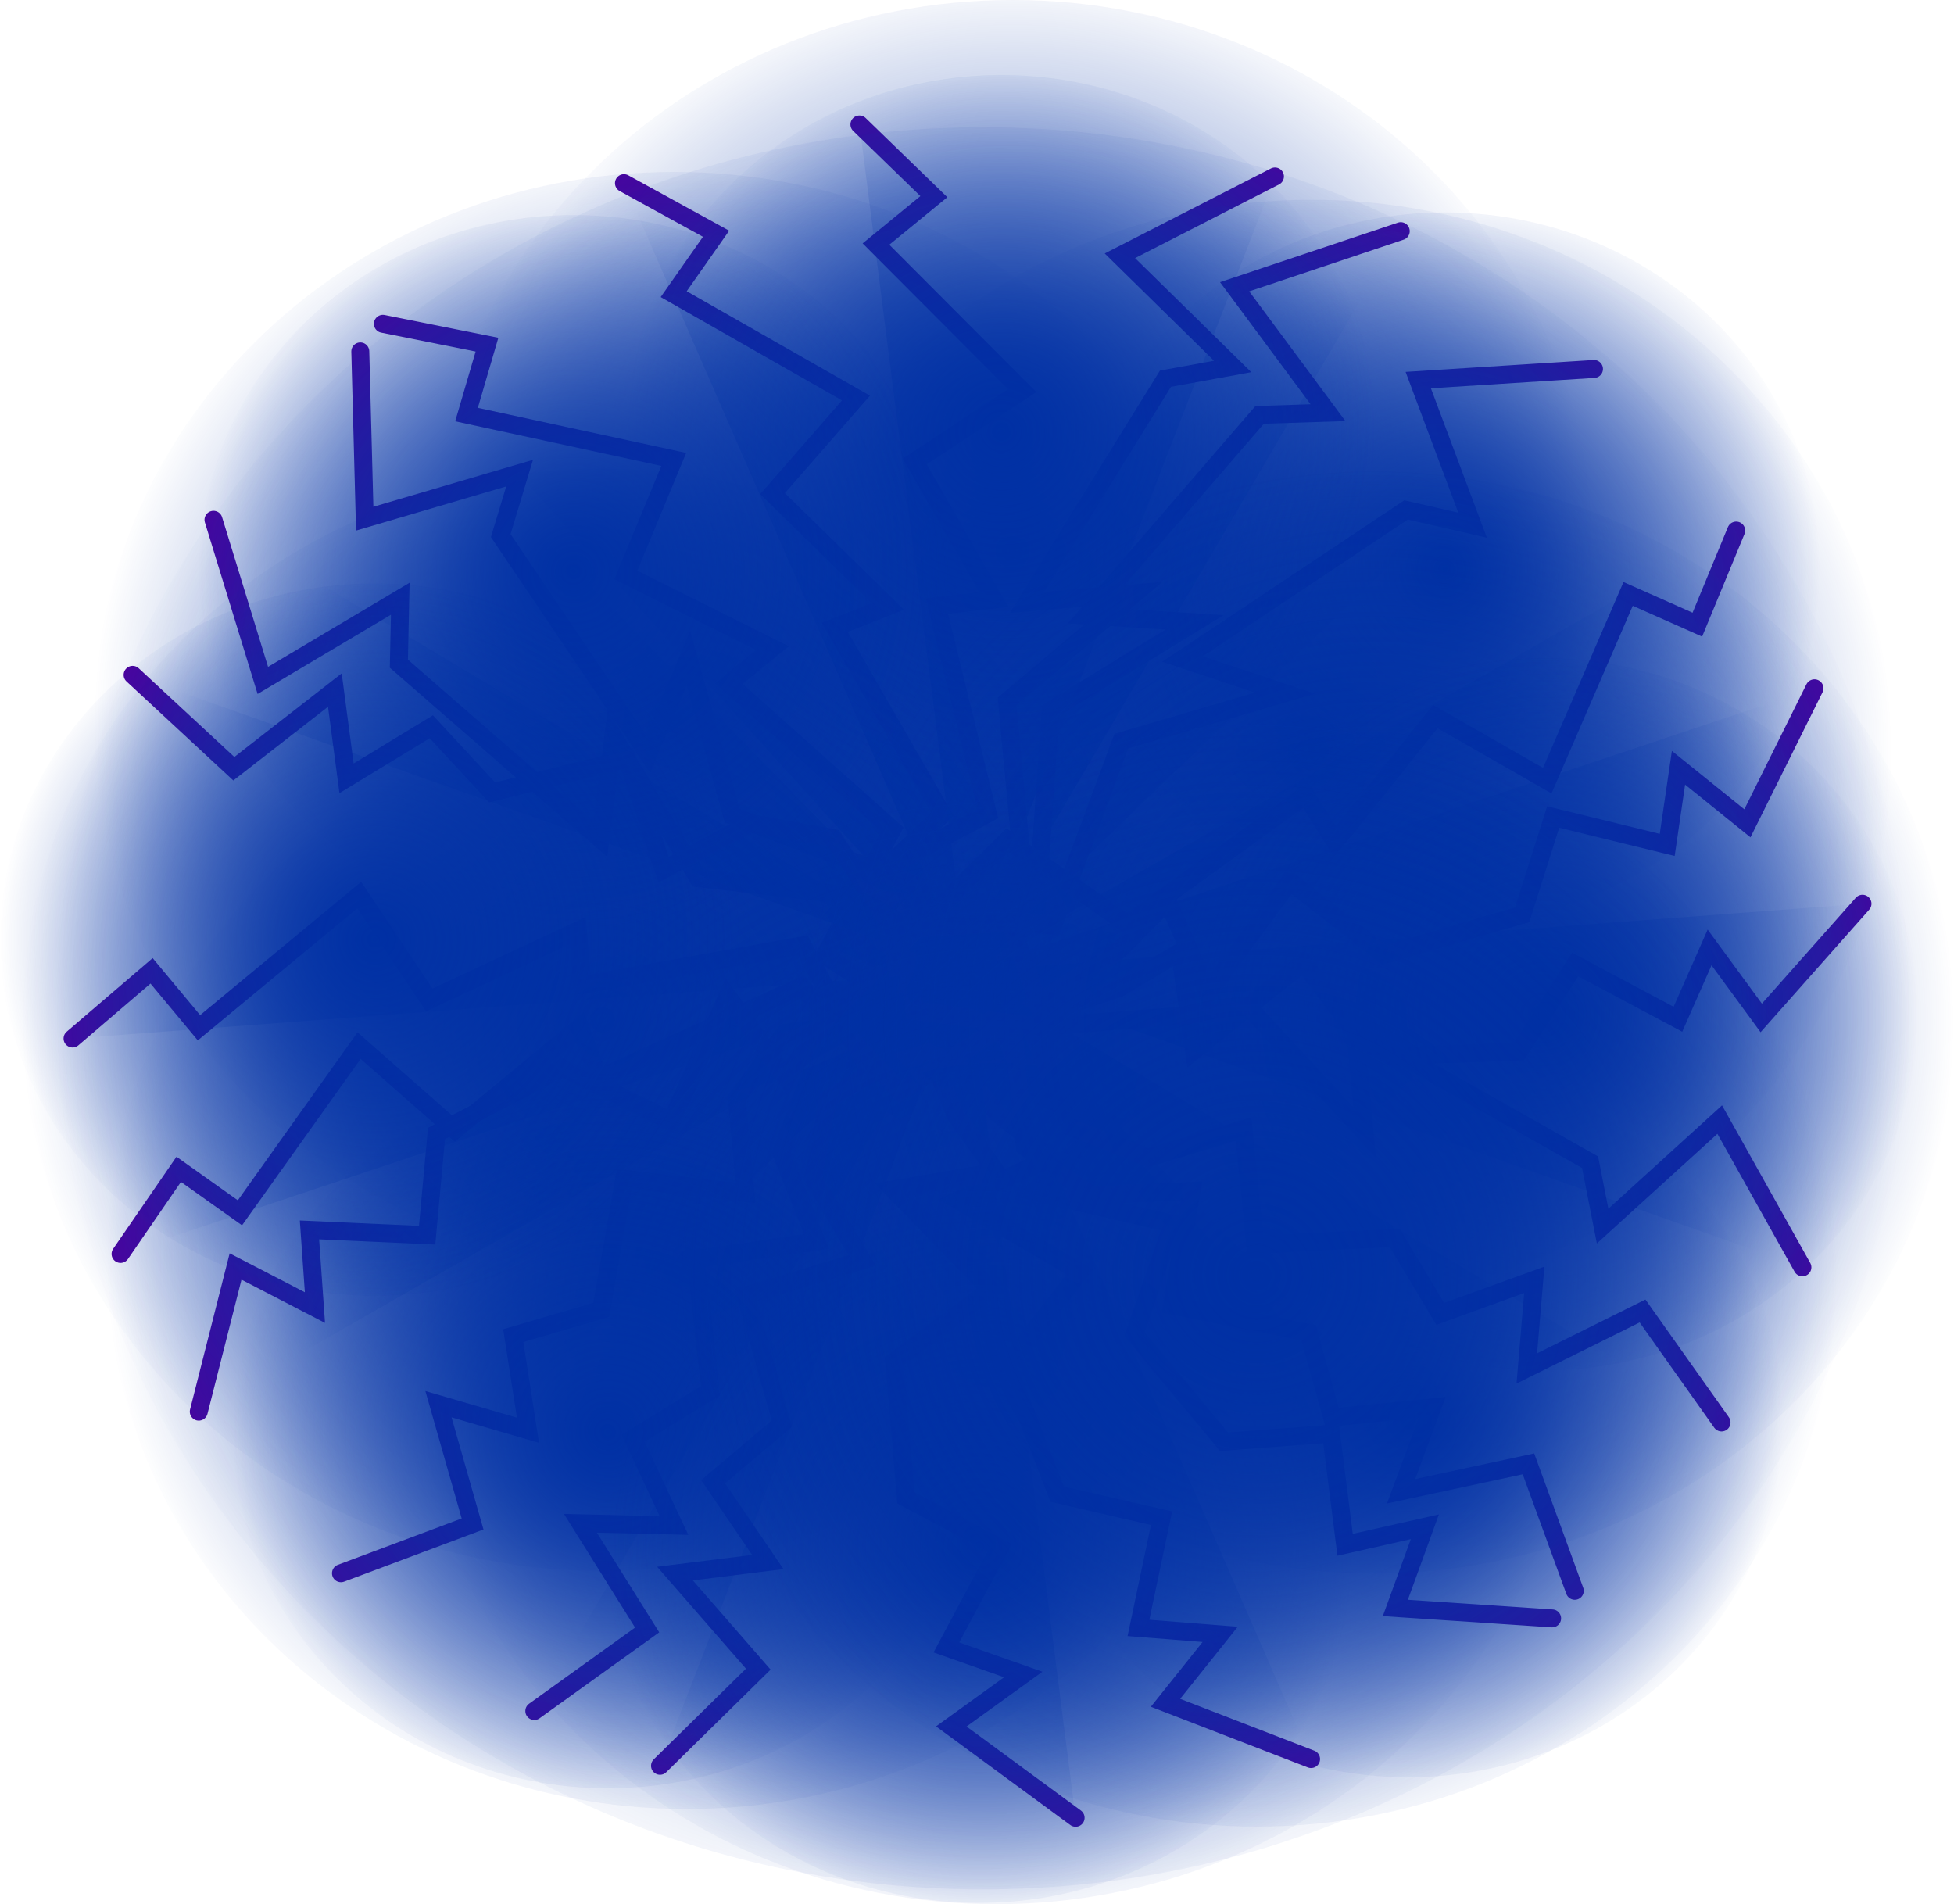 <svg version="1.1" xmlns="http://www.w3.org/2000/svg" xmlns:xlink="http://www.w3.org/1999/xlink" width="54.412" height="53.023" viewBox="0,0,54.412,53.023"><defs><radialGradient cx="239.736" cy="180.53" r="18.973" gradientUnits="userSpaceOnUse" id="color-1"><stop offset="0" stop-color="#0030a4"/><stop offset="1" stop-color="#0030a4" stop-opacity="0"/></radialGradient><radialGradient cx="239.736" cy="180.53" r="23.097" gradientUnits="userSpaceOnUse" id="color-2"><stop offset="0" stop-color="#0030a4"/><stop offset="1" stop-color="#0030a4" stop-opacity="0"/></radialGradient><radialGradient cx="239.736" cy="180.53" r="21.689" gradientUnits="userSpaceOnUse" id="color-3"><stop offset="0" stop-color="#0030a4"/><stop offset="1" stop-color="#0030a4" stop-opacity="0"/></radialGradient><radialGradient cx="239.716" cy="180.53" r="24.818" gradientUnits="userSpaceOnUse" id="color-4"><stop offset="0" stop-color="#0030a4"/><stop offset="1" stop-color="#0030a4" stop-opacity="0"/></radialGradient><radialGradient cx="239.736" cy="180.53" r="17.65" gradientUnits="userSpaceOnUse" id="color-5"><stop offset="0" stop-color="#0030a4"/><stop offset="1" stop-color="#0030a4" stop-opacity="0"/></radialGradient><radialGradient cx="239.736" cy="180.53" r="23.294" gradientUnits="userSpaceOnUse" id="color-6"><stop offset="0" stop-color="#0030a4"/><stop offset="1" stop-color="#0030a4" stop-opacity="0"/></radialGradient><radialGradient cx="239.736" cy="180.868" r="24.922" gradientUnits="userSpaceOnUse" id="color-7"><stop offset="0" stop-color="#0030a4"/><stop offset="1" stop-color="#0030a4" stop-opacity="0"/></radialGradient><radialGradient cx="239.736" cy="180.53" r="18.166" gradientUnits="userSpaceOnUse" id="color-8"><stop offset="0" stop-color="#0030a4"/><stop offset="1" stop-color="#0030a4" stop-opacity="0"/></radialGradient><radialGradient cx="239.736" cy="180.53" r="23.585" gradientUnits="userSpaceOnUse" id="color-9"><stop offset="0" stop-color="#0030a4"/><stop offset="1" stop-color="#0030a4" stop-opacity="0"/></radialGradient><radialGradient cx="239.736" cy="180.53" r="20.997" gradientUnits="userSpaceOnUse" id="color-10"><stop offset="0" stop-color="#0030a4"/><stop offset="1" stop-color="#0030a4" stop-opacity="0"/></radialGradient><radialGradient cx="239.736" cy="180.53" r="21.407" gradientUnits="userSpaceOnUse" id="color-11"><stop offset="0" stop-color="#0030a4"/><stop offset="1" stop-color="#0030a4" stop-opacity="0"/></radialGradient><radialGradient cx="239.736" cy="180.53" r="23.249" gradientUnits="userSpaceOnUse" id="color-12"><stop offset="0" stop-color="#0030a4"/><stop offset="1" stop-color="#0030a4" stop-opacity="0"/></radialGradient><radialGradient cx="240.166" cy="181.565" r="25.826" gradientUnits="userSpaceOnUse" id="color-13"><stop offset="0" stop-color="#0030a4"/><stop offset="1" stop-color="#0030a4" stop-opacity="0"/></radialGradient><radialGradient cx="231.567" cy="173.624" r="16.155" gradientUnits="userSpaceOnUse" id="color-14"><stop offset="0" stop-color="#0030a4"/><stop offset="1" stop-color="#0030a4" stop-opacity="0"/></radialGradient><radialGradient cx="249.318" cy="174.399" r="16.155" gradientUnits="userSpaceOnUse" id="color-15"><stop offset="0" stop-color="#0030a4"/><stop offset="1" stop-color="#0030a4" stop-opacity="0"/></radialGradient><radialGradient cx="231.916" cy="188.514" r="16.155" gradientUnits="userSpaceOnUse" id="color-16"><stop offset="0" stop-color="#0030a4"/><stop offset="1" stop-color="#0030a4" stop-opacity="0"/></radialGradient><radialGradient cx="240.988" cy="168.835" r="16.155" gradientUnits="userSpaceOnUse" id="color-17"><stop offset="0" stop-color="#0030a4"/><stop offset="1" stop-color="#0030a4" stop-opacity="0"/></radialGradient><radialGradient cx="229.564" cy="181.887" r="16.155" gradientUnits="userSpaceOnUse" id="color-18"><stop offset="0" stop-color="#0030a4"/><stop offset="1" stop-color="#0030a4" stop-opacity="0"/></radialGradient><radialGradient cx="240.527" cy="191.165" r="16.155" gradientUnits="userSpaceOnUse" id="color-19"><stop offset="0" stop-color="#0030a4"/><stop offset="1" stop-color="#0030a4" stop-opacity="0"/></radialGradient><radialGradient cx="253.03" cy="169.322" r="10.44" gradientUnits="userSpaceOnUse" id="color-20"><stop offset="0" stop-color="#0030a4"/><stop offset="1" stop-color="#0030a4" stop-opacity="0"/></radialGradient><radialGradient cx="240.678" cy="165.495" r="10.44" gradientUnits="userSpaceOnUse" id="color-21"><stop offset="0" stop-color="#0030a4"/><stop offset="1" stop-color="#0030a4" stop-opacity="0"/></radialGradient><radialGradient cx="229.719" cy="193.366" r="10.44" gradientUnits="userSpaceOnUse" id="color-22"><stop offset="0" stop-color="#0030a4"/><stop offset="1" stop-color="#0030a4" stop-opacity="0"/></radialGradient><radialGradient cx="228.764" cy="169.395" r="10.44" gradientUnits="userSpaceOnUse" id="color-23"><stop offset="0" stop-color="#0030a4"/><stop offset="1" stop-color="#0030a4" stop-opacity="0"/></radialGradient><radialGradient cx="223.234" cy="179.653" r="10.44" gradientUnits="userSpaceOnUse" id="color-24"><stop offset="0" stop-color="#0030a4"/><stop offset="1" stop-color="#0030a4" stop-opacity="0"/></radialGradient><radialGradient cx="252.001" cy="193.057" r="10.44" gradientUnits="userSpaceOnUse" id="color-25"><stop offset="0" stop-color="#0030a4"/><stop offset="1" stop-color="#0030a4" stop-opacity="0"/></radialGradient><radialGradient cx="251.051" cy="181.958" r="16.155" gradientUnits="userSpaceOnUse" id="color-26"><stop offset="0" stop-color="#0030a4"/><stop offset="1" stop-color="#0030a4" stop-opacity="0"/></radialGradient><radialGradient cx="240.061" cy="196.558" r="10.44" gradientUnits="userSpaceOnUse" id="color-27"><stop offset="0" stop-color="#0030a4"/><stop offset="1" stop-color="#0030a4" stop-opacity="0"/></radialGradient><radialGradient cx="255.762" cy="181.731" r="10.44" gradientUnits="userSpaceOnUse" id="color-28"><stop offset="0" stop-color="#0030a4"/><stop offset="1" stop-color="#0030a4" stop-opacity="0"/></radialGradient><radialGradient cx="247.79" cy="189.004" r="16.155" gradientUnits="userSpaceOnUse" id="color-29"><stop offset="0" stop-color="#0030a4"/><stop offset="1" stop-color="#0030a4" stop-opacity="0"/></radialGradient></defs><g transform="translate(-212.794,-153.488)"><g data-paper-data="{&quot;isPaintingLayer&quot;:true}" fill-rule="nonzero" stroke="#4e009e" stroke-linejoin="miter" stroke-miterlimit="10" stroke-dasharray="" stroke-dashoffset="0" style="mix-blend-mode: normal"><path d="M256.015,198.554l-4.366,-0.291l0.822,-2.26l-2.221,0.501l-0.39,-3.094l-2.983,0.224l-2.49,-2.998l1.062,-3.071l-3.882,-0.891l2.103,-1.918l-1.861,-0.716l-6.048,-3.948l1.882,-3.508l-4.556,-4.06l1.214,-0.989l-4.08,-2.037l1.335,-3.217l-5.771,-1.249l0.57,-1.947l-2.899,-0.58" fill="url(#color-1)" stroke-width="0.5" stroke-linecap="round"/><path d="M249.303,202.471l-4.054,-1.567l1.522,-1.905l-2.275,-0.18l0.643,-3.055l-2.909,-0.669l-1.385,-3.586l2.015,-2.604l-3.397,-1.994l2.627,-1.201l-1.534,-1.23l-4.454,-5.54l2.938,-2.778l-3,-5.205l1.477,-0.581l-3.21,-3.142l2.323,-2.662l-5.076,-2.893l1.18,-1.682l-2.565,-1.408" fill="url(#color-2)" stroke-width="0.5" stroke-linecap="round"/><path d="M227.673,201.133l3.142,-2.257l-1.858,-2.97l2.606,0.062l-1.14,-2.432l2.157,-1.318l-0.413,-3.673l3.364,-0.488l-0.982,-2.476l0.778,-2.101l2.908,-1.198l0.263,-3.089l3.171,-0.485l0.381,-5.438l4.014,-2.453l-3.02,-0.187l4.826,-5.589l1.904,-0.062l-2.6,-3.506l4.626,-1.548" fill="url(#color-3)" stroke-width="0.5" stroke-linecap="round"/><path d="M242.746,204.106l-3.462,-2.544l2.004,-1.446l-2.14,-0.754l1.484,-2.779l-2.613,-1.386l-0.32,-3.807l2.678,-1.994l-2.708,-2.788l2.87,-0.487l-1.13,-1.577l-2.724,-6.473l3.616,-1.926l-1.417,-5.78l1.587,-0.182l-2.203,-3.846l2.99,-1.971l-4.071,-4.082l1.612,-1.319l-2.073,-2.011" fill="url(#color-4)" stroke-width="0.5" stroke-linecap="round"/><path d="M222.289,197.297l3.665,-1.372l-0.95,-3.335l2.493,0.725l-0.41,-2.634l2.45,-0.719l0.641,-3.643l3.378,0.388l-0.246,-2.636l1.343,-1.825l3.14,-0.412l1.127,-2.908l3.191,0.342l1.905,-5.141l4.56,-1.338l-2.856,-0.95l6.229,-4.152l1.851,0.426l-1.513,-4.041l4.894,-0.31" fill="url(#color-5)" stroke-width="0.5" stroke-linecap="round"/><path d="M231.173,202.658l2.737,-2.691l-2.32,-2.661l2.585,-0.322l-1.523,-2.235l1.916,-1.619l-1.006,-3.568l3.244,-0.976l-1.374,-2.302l0.426,-2.19l2.677,-1.611l-0.243,-3.09l3.054,-0.945l-0.509,-5.429l3.567,-3.013l-3.014,0.259l3.858,-6.231l1.871,-0.341l-3.14,-3.082l4.318,-2.209" fill="url(#color-6)" stroke-width="0.5" stroke-linecap="round"/><path d="M264.658,178.653l-2.82,3.18l-1.438,-1.963l-0.882,2l-2.861,-1.524l-1.567,2.422l-4.018,0.145l-1.986,-2.624l-3.044,2.455l-0.393,-2.744l-1.705,1.007l-6.921,2.316l-1.875,-3.512l-6.138,1.105l-0.126,-1.514l-4.137,1.931l-1.949,-2.92l-4.463,3.694l-1.32,-1.585l-2.201,1.884" fill="url(#color-7)" stroke-width="0.5" stroke-linecap="round"/><path d="M256.646,197.786l-1.29,-3.535l-3.547,0.763l0.866,-2.336l-2.787,0.28l-0.654,-2.356l-3.805,-0.76l0.549,-3.19l-2.782,0.124l-1.864,-1.351l-0.303,-2.997l-3.012,-1.191l0.493,-3.015l-5.328,-2.022l-1.218,-4.384l-1.118,2.671l-4.108,-6.085l0.525,-1.739l-4.313,1.268l-0.123,-4.658" fill="url(#color-8)" stroke-width="0.5" stroke-linecap="round"/><path d="M263.321,172.654l-1.868,3.76l-1.919,-1.547l-0.314,2.148l-3.176,-0.777l-0.862,2.723l-3.845,1.117l-2.627,-2.054l-2.281,3.114l-1.119,-2.557l-1.377,1.388l-6.066,3.922l-2.759,-2.939l-5.636,2.561l-0.53,-1.433l-3.478,2.873l-2.671,-2.349l-3.318,4.656l-1.704,-1.211l-1.62,2.356" fill="url(#color-9)" stroke-width="0.5" stroke-linecap="round"/><path d="M260.733,193.098l-2.2,-3.104l-3.223,1.6l0.208,-2.468l-2.619,0.949l-1.267,-2.118l-3.883,0.191l-0.329,-3.217l-2.656,0.796l-2.166,-0.852l-1.101,-2.824l-3.232,-0.418l-0.337,-3.034l-5.696,-0.659l-2.359,-3.942l-0.361,2.854l-5.611,-4.883l0.039,-1.809l-3.827,2.275l-1.374,-4.473" fill="url(#color-10)" stroke-width="0.5" stroke-linecap="round"/><path d="M218.329,192.797l1.025,-4.042l2.21,1.144l-0.152,-2.163l3.276,0.147l0.261,-2.832l3.525,-1.837l3.012,1.503l1.567,-3.489l1.643,2.287l1.051,-1.625l5.1,-5.012l3.33,2.344l4.97,-3.596l0.825,1.301l2.79,-3.485l3.118,1.784l2.252,-5.2l1.927,0.856l1.082,-2.62" fill="url(#color-11)" stroke-width="0.5" stroke-linecap="round"/><path d="M216.487,172.28l2.819,2.614l2.813,-2.19l0.325,2.457l2.361,-1.435l1.694,1.829l3.761,-0.937l1.011,3.086l2.43,-1.293l2.303,0.416l1.682,2.552l3.254,-0.215l0.979,2.906l5.718,-0.455l3.153,3.404l-0.257,-2.865l6.539,3.697l0.349,1.779l3.261,-2.966l2.303,4.114" fill="url(#color-12)" stroke-width="0.5" stroke-linecap="round"/><path d="M214.34,181.565c0,-13.55 11.563,-24.534 25.826,-24.534c14.263,0 25.826,10.984 25.826,24.534c0,13.55 -11.563,24.534 -25.826,24.534c-14.263,0 -25.826,-10.984 -25.826,-24.534z" fill="url(#color-13)" stroke-width="0" stroke-linecap="butt"/><path d="M215.412,173.624c0,-8.476 7.233,-15.347 16.155,-15.347c8.922,0 16.155,6.871 16.155,15.347c0,8.476 -7.233,15.347 -16.155,15.347c-8.922,0 -16.155,-6.871 -16.155,-15.347z" fill="url(#color-14)" stroke-width="0" stroke-linecap="butt"/><path d="M233.163,174.399c0,-8.476 7.233,-15.347 16.155,-15.347c8.922,0 16.155,6.871 16.155,15.347c0,8.476 -7.233,15.347 -16.155,15.347c-8.922,0 -16.155,-6.871 -16.155,-15.347z" fill="url(#color-15)" stroke-width="0" stroke-linecap="butt"/><path d="M215.761,188.514c0,-8.476 7.233,-15.347 16.155,-15.347c8.922,0 16.155,6.871 16.155,15.347c0,8.476 -7.233,15.347 -16.155,15.347c-8.922,0 -16.155,-6.871 -16.155,-15.347z" fill="url(#color-16)" stroke-width="0" stroke-linecap="butt"/><path d="M224.833,168.835c0,-8.476 7.233,-15.347 16.155,-15.347c8.922,0 16.155,6.871 16.155,15.347c0,8.476 -7.233,15.347 -16.155,15.347c-8.922,0 -16.155,-6.871 -16.155,-15.347z" fill="url(#color-17)" stroke-width="0" stroke-linecap="butt"/><path d="M213.409,181.887c0,-8.476 7.233,-15.347 16.155,-15.347c8.922,0 16.155,6.871 16.155,15.347c0,8.476 -7.233,15.347 -16.155,15.347c-8.922,0 -16.155,-6.871 -16.155,-15.347z" fill="url(#color-18)" stroke-width="0" stroke-linecap="butt"/><path d="M224.371,191.165c0,-8.476 7.233,-15.347 16.155,-15.347c8.922,0 16.155,6.871 16.155,15.347c0,8.476 -7.233,15.347 -16.155,15.347c-8.922,0 -16.155,-6.871 -16.155,-15.347z" fill="url(#color-19)" stroke-width="0" stroke-linecap="butt"/><path d="M242.59,169.322c0,-5.478 4.674,-9.918 10.44,-9.918c5.766,0 10.44,4.44 10.44,9.918c0,5.478 -4.674,9.918 -10.44,9.918c-5.766,0 -10.44,-4.44 -10.44,-9.918z" fill="url(#color-20)" stroke-width="0" stroke-linecap="butt"/><path d="M230.238,165.495c0,-5.478 4.674,-9.918 10.44,-9.918c5.766,0 10.44,4.44 10.44,9.918c0,5.478 -4.674,9.918 -10.44,9.918c-5.766,0 -10.44,-4.44 -10.44,-9.918z" fill="url(#color-21)" stroke-width="0" stroke-linecap="butt"/><path d="M219.279,193.366c0,-5.478 4.674,-9.918 10.44,-9.918c5.766,0 10.44,4.44 10.44,9.918c0,5.478 -4.674,9.918 -10.44,9.918c-5.766,0 -10.44,-4.44 -10.44,-9.918z" fill="url(#color-22)" stroke-width="0" stroke-linecap="butt"/><path d="M218.323,169.395c0,-5.478 4.674,-9.918 10.44,-9.918c5.766,0 10.44,4.44 10.44,9.918c0,5.478 -4.674,9.918 -10.44,9.918c-5.766,0 -10.44,-4.44 -10.44,-9.918z" fill="url(#color-23)" stroke-width="0" stroke-linecap="butt"/><path d="M212.794,179.653c0,-5.478 4.674,-9.918 10.44,-9.918c5.766,0 10.44,4.44 10.44,9.918c0,5.478 -4.674,9.918 -10.44,9.918c-5.766,0 -10.44,-4.44 -10.44,-9.918z" fill="url(#color-24)" stroke-width="0" stroke-linecap="butt"/><path d="M241.561,193.057c0,-5.478 4.674,-9.918 10.44,-9.918c5.766,0 10.44,4.44 10.44,9.918c0,5.478 -4.674,9.918 -10.44,9.918c-5.766,0 -10.44,-4.44 -10.44,-9.918z" fill="url(#color-25)" stroke-width="0" stroke-linecap="butt"/><path d="M234.896,181.958c0,-8.476 7.233,-15.347 16.155,-15.347c8.922,0 16.155,6.871 16.155,15.347c0,8.476 -7.233,15.347 -16.155,15.347c-8.922,0 -16.155,-6.871 -16.155,-15.347z" fill="url(#color-26)" stroke-width="0" stroke-linecap="butt"/><path d="M229.621,196.558c0,-5.478 4.674,-9.918 10.44,-9.918c5.766,0 10.44,4.44 10.44,9.918c0,5.478 -4.674,9.918 -10.44,9.918c-5.766,0 -10.44,-4.44 -10.44,-9.918z" fill="url(#color-27)" stroke-width="0" stroke-linecap="butt"/><path d="M245.322,181.731c0,-5.478 4.674,-9.918 10.44,-9.918c5.766,0 10.44,4.44 10.44,9.918c0,5.478 -4.674,9.918 -10.44,9.918c-5.766,0 -10.44,-4.44 -10.44,-9.918z" fill="url(#color-28)" stroke-width="0" stroke-linecap="butt"/><path d="M231.635,189.004c0,-8.476 7.233,-15.347 16.155,-15.347c8.922,0 16.155,6.871 16.155,15.347c0,8.476 -7.233,15.347 -16.155,15.347c-8.922,0 -16.155,-6.871 -16.155,-15.347z" fill="url(#color-29)" stroke-width="0" stroke-linecap="butt"/></g></g></svg>